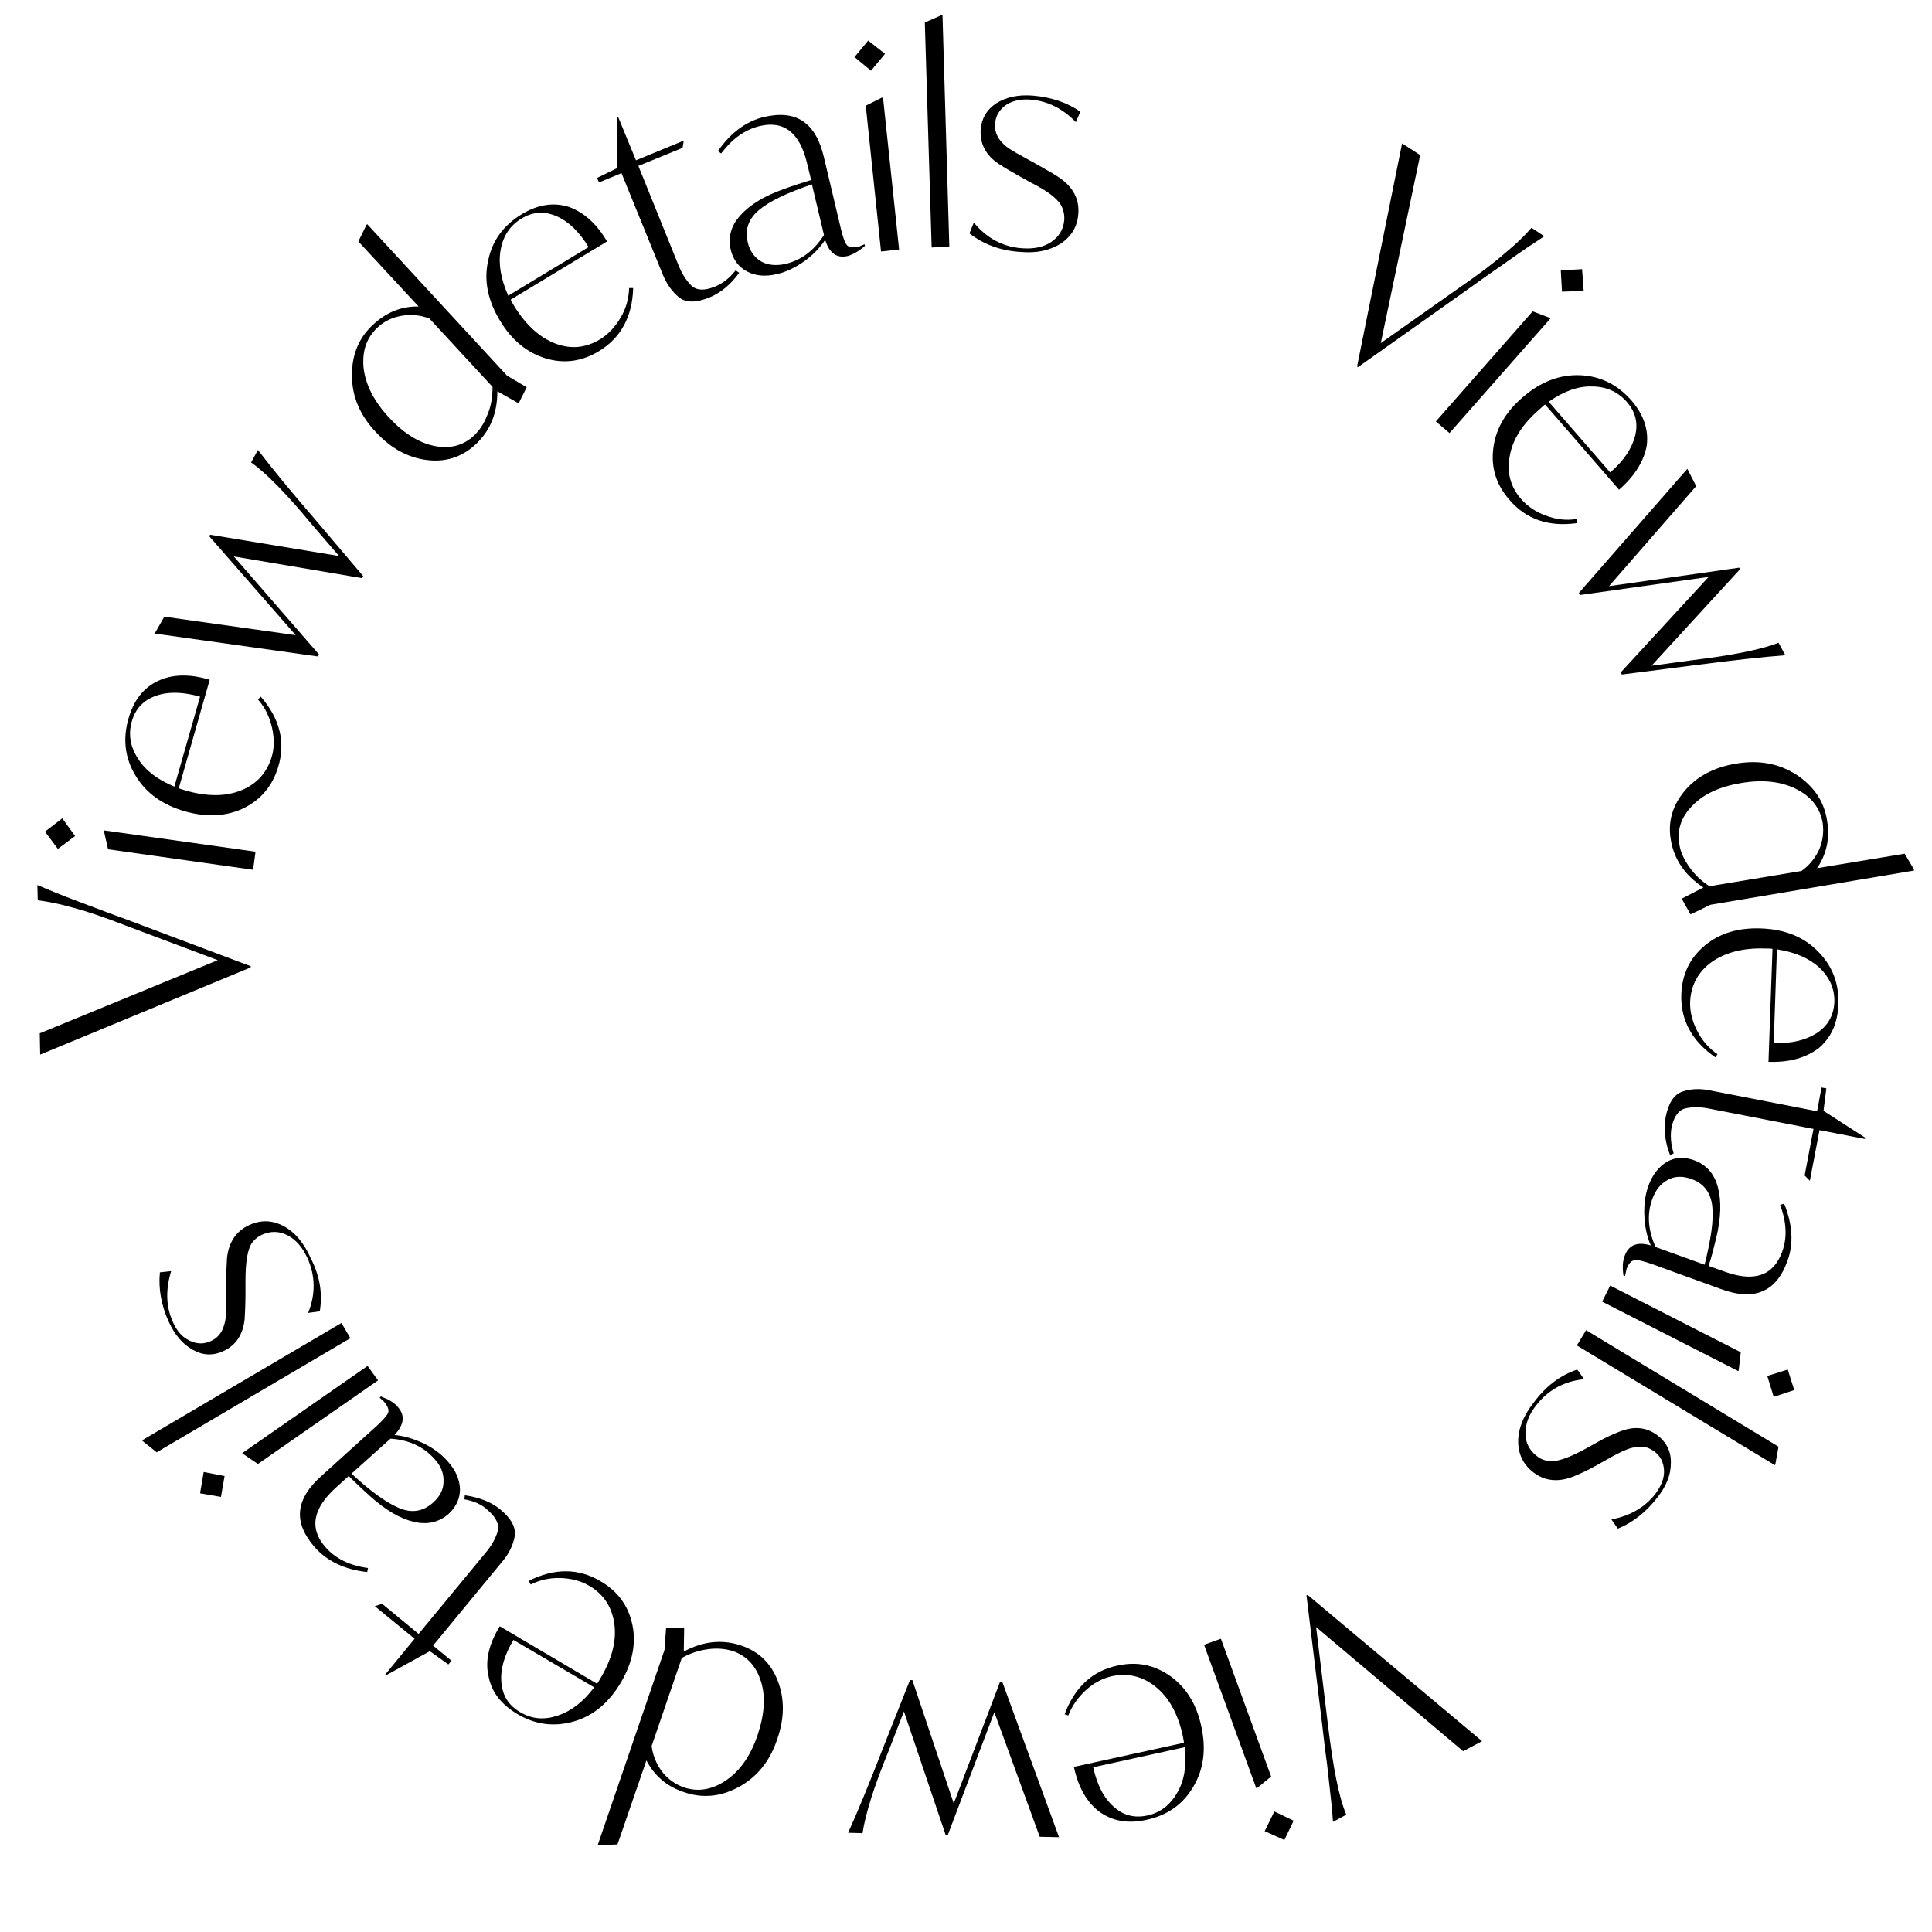<svg version="1.1" xmlns="http://www.w3.org/2000/svg" viewBox="0 0 480.9 480.9">
	<g>
		<path d="M381.2,56.7l3.2,2.1c-2.6,1.7-5.6,3.7-9.1,6.2c-1.7,1.2-3.7,2.6-6,4.2l-4.9,3.5l-26.4,18.7l-0.2-0.2L349,35.7l4.5,2.9
		l-9.8,46.8l19.7-13.9c4.8-3.3,8.5-6.1,11.1-8.4C377.3,60.8,379.5,58.7,381.2,56.7z" />
	</g>
	<g>
		<path
			d="M357.4,104.9l24.1-27.4l4.2,1.6l0.2,0.2l-25.1,28.5L357.4,104.9z M388.8,72.6l-0.3-5.3l5.3-0.3l0.4,5.4L388.8,72.6z" />
	</g>
	<g>
		<path d="M403,121.9l-18.4-21.2c-0.2,0.1-0.7,0.5-1.4,1.2c-4.2,3.6-6.7,7.5-7.4,11.6c-0.8,4.1,0.2,7.7,2.8,10.7
		c1.6,1.8,3.6,3.2,6.1,4.1c2.5,1,5.1,1.3,7.7,0.9l0.2,1c-7.1,1-12.7-0.9-16.9-5.8c-3.3-3.8-4.6-8-4-12.8c0.6-4.8,3-9,7.3-12.7
		c4.5-3.9,9.3-5.7,14.3-5.5s9.3,2.3,12.8,6.3c3,3.5,4.3,7.2,3.8,11.2C409.2,114.8,406.9,118.5,403,121.9z M385.5,100l15.3,17.6
		c3.4-2.9,5.4-6,6.2-9.1c0.8-3.2,0.1-6-2.1-8.5c-2.2-2.5-5.1-3.8-8.7-3.8C392.8,96.1,389.2,97.4,385.5,100z" />
	</g>
	<g>
		<path d="M442.7,160l1.7,3.1c-5.3,0.4-12.8,1.2-22.7,2.5l-18,2.3l-0.3-0.5l21.9-23.8l-32,4.5l-0.3-0.5l27-30.9l2.2,4.3l-21.7,24.9
		l32.4-4.6l0.2,0.4l-22,24l10.4-1.4C431.3,163.1,438.3,161.7,442.7,160z" />
	</g>
	<g>
		<path d="M420.8,227.6l-2.2-3.9l5.4-2.8c-4.6-3-7.3-7-8.1-11.8c-0.8-4.5,0.4-8.6,3.4-12.2c3-3.6,7.3-5.9,12.7-6.8
		c5.7-1,10.7-0.1,15.1,2.7c4.4,2.9,7,6.7,7.7,11.6c0.7,4.3-0.1,8.1-2.5,11.7l21.8-3.6l2.3,3.9l0,0.3l-50.6,8.5L420.8,227.6z
		 M425.5,220.6l22.9-3.8c2-1.4,3.4-3.2,4.4-5.3c0.9-2.1,1.2-4.3,0.9-6.6c-0.6-3.7-2.8-6.6-6.6-8.5c-3.8-1.9-8.3-2.4-13.7-1.5
		c-5.3,0.9-9.3,2.7-12.1,5.6c-2.8,2.8-3.9,6-3.3,9.6c0.3,2,1.2,3.9,2.5,5.7C421.8,217.7,423.5,219.3,425.5,220.6z" />
	</g>
	<g>
		<path
			d="M440.2,264.3l1-28.1c-0.2-0.1-0.9-0.1-1.8-0.1c-5.5-0.2-10,1-13.4,3.4c-3.4,2.5-5.1,5.8-5.3,9.8c-0.1,2.4,0.5,4.8,1.7,7.2
		c1.2,2.4,2.9,4.4,5.1,5.9l-0.5,0.8c-5.9-4.1-8.7-9.3-8.5-15.7c0.2-5,2.1-9,5.8-12.1c3.7-3.1,8.3-4.5,14-4.3
		c5.9,0.2,10.7,2.1,14.2,5.7c3.6,3.6,5.3,8,5.1,13.3c-0.2,4.6-1.8,8.2-4.9,10.8C449.5,263.3,445.4,264.5,440.2,264.3z M442.3,236.3
		l-0.8,23.3c4.5,0.2,8-0.7,10.8-2.5c2.7-1.8,4.1-4.3,4.3-7.6c0.1-3.3-1.1-6.2-3.8-8.7C450.3,238.5,446.8,237,442.3,236.3z" />
	</g>
	<g>
		<path d="M416.6,287.1l-0.9,0.4c-1.3-3.3-1.6-6.5-1.1-9.4c0.7-3.6,2.1-5.7,4.2-6.4c2.1-0.7,4.3-0.8,6.8-0.3l26.7,5.2l1.1-5.9
		l1.2,0.2l-0.7,5.6l10.4,6.7l-0.1,0.3l-11.3-2.2l-2.4,12.6l-1.3-1.3l2.2-11.6l-26.2-5.1c-2-0.4-4-0.4-5.7,0c-1.7,0.4-2.8,2-3.4,4.6
		C415.7,282.6,415.9,284.8,416.6,287.1z" />
	</g>
	<g>
		<path d="M404.5,317.6l-0.4-0.1c-0.3-2-0.2-3.6,0.3-4.9c1-2.7,3.1-3.6,6.5-2.6c-1-2.3-1.5-4.8-1.6-7.5c-0.1-2.7,0.2-5.1,1-7.3
		c1-2.8,2.6-4.8,4.6-6c2.1-1.2,4.3-1.3,6.8-0.4c3,1.1,5,3.3,5.9,6.7c0.9,3.4,0.8,7.6-0.4,12.6c-0.6,2.5-1.2,4.9-1.9,7l3.9,1.4
		c7.4,2.7,12.2,1.1,14.4-4.9c1.3-3.5,1.1-7.4-0.5-11.7l1-0.3c2.1,5.2,2.4,10,0.8,14.3c-1.4,3.9-3.5,6.4-6.2,7.5
		c-2.7,1.2-6.2,1-10.5-0.6l-17.1-6.2c-2.1-0.7-3.5-1.1-4.3-0.9c-0.8,0.1-1.5,0.9-2,2.4C404.8,316.5,404.6,316.9,404.5,317.6z
		 M411.3,298.4c-1.4,3.8-1.1,7.8,0.8,12l12.2,4.4c1.6-6.4,2.3-11.2,1.9-14.6c-0.4-3.4-2.1-5.6-5.1-6.7c-2.2-0.8-4.2-0.8-6,0.2
		C413.4,294.6,412.1,296.2,411.3,298.4z" />
	</g>
	<g>
		<path
			d="M400.8,320l32.5,16.6l-0.5,4.4l-0.1,0.3L398.8,324L400.8,320z M439.9,342.5l5.1-1.6l1.6,5.1l-5.1,1.7L439.9,342.5z" />
	</g>
	<g>
		<path d="M394.8,331.1l47.9,29l-0.8,4.4l-0.1,0.2l-49.3-29.8L394.8,331.1z" />
	</g>
	<g>
		<path d="M392.6,340.9l1.7,2.4c-5,0.5-9,2.7-12,6.6c-1.8,2.3-2.6,4.6-2.6,6.9c0,2.3,1,4.2,2.8,5.6c1.1,0.9,2.4,1.3,3.7,1.3
		c2,0,4.8-1.1,8.5-3.1l2.7-1.5c2.1-1.2,4-2.1,5.6-2.7c3.7-1.5,6.8-1.2,9.6,0.9c2.2,1.7,3.4,4,3.3,6.9c0,2.9-1.1,5.7-3.4,8.6
		c-2.8,3.6-6.1,6.2-9.8,7.7l-1.6-2.3c4.7-0.9,8.3-3,10.9-6.3c1.5-2,2.3-4,2.2-5.9c-0.1-2-0.9-3.6-2.4-4.7c-1.1-0.8-2.3-1.3-3.7-1.2
		c-1.2,0.1-2.3,0.3-3.4,0.8c-1,0.4-2.7,1.2-4.9,2.5l-2.7,1.5c-2.1,1.2-4,2-5.4,2.6c-3.8,1.5-7.1,1.2-10-1c-2.5-1.9-3.8-4.5-3.8-7.7
		c0-3.2,1.3-6.4,3.8-9.6C384.8,345,388.4,342.3,392.6,340.9z" />
	</g>
	<g>
		<path d="M335.1,451.7l-3.3,1.8c-0.2-3-0.6-6.7-1.1-11c-0.2-2-0.5-4.5-0.9-7.3l-0.7-6l-3.9-32.1l0.3-0.1l43.4,36.4l-4.7,2.5
		L327.6,405l2.9,24c0.7,5.8,1.4,10.4,2.1,13.8C333.3,446.3,334.1,449.3,335.1,451.7z" />
	</g>
	<g>
		<path
			d="M303.9,407.9l12.5,34.3L313,445l-0.3,0.1l-13-35.7L303.9,407.9z M317.2,450.9l4.8,2.3l-2.3,4.8l-4.9-2.2L317.2,450.9z" />
	</g>
	<g>
		<path
			d="M267.3,439.8l27.4-6c0-0.2-0.1-0.8-0.3-1.8c-1.2-5.4-3.4-9.4-6.7-12.1c-3.2-2.6-6.8-3.5-10.8-2.7c-2.3,0.5-4.5,1.6-6.5,3.4
		c-2,1.8-3.5,3.9-4.5,6.4l-0.9-0.3c2.5-6.7,6.9-10.8,13.1-12.1c4.9-1.1,9.2-0.2,13.2,2.6c3.9,2.8,6.5,6.9,7.7,12.4
		c1.3,5.8,0.6,10.9-2,15.2c-2.6,4.4-6.5,7.1-11.7,8.2c-4.5,1-8.4,0.3-11.6-2C270.5,448.6,268.4,444.9,267.3,439.8z M294.9,434.9
		l-22.8,5c1,4.4,2.6,7.6,5.1,9.8c2.4,2.2,5.2,2.9,8.4,2.2c3.2-0.7,5.7-2.6,7.5-5.8C294.8,443.2,295.4,439.4,294.9,434.9z" />
	</g>
	<g>
		<path d="M214.7,456.3l-3.6-0.1c2.2-4.8,5.1-11.8,8.7-21.1l6.7-16.9l0.6,0l10.3,30.7l11.5-30.2l0.6,0l14.1,38.6l-4.8-0.1l-11.3-31
		l-11.6,30.6l-0.5,0l-10.4-30.8l-3.8,9.8C217.5,444.8,215.4,451.6,214.7,456.3z" />
	</g>
	<g>
		<path d="M165.8,405.2l4.5-0.1l-0.1,6c4.8-2.6,9.6-3.1,14.3-1.5c4.4,1.5,7.4,4.4,9.1,8.8c1.7,4.4,1.7,9.2-0.1,14.4
		c-1.8,5.5-5,9.5-9.6,12c-4.6,2.5-9.2,2.9-13.9,1.2c-4.1-1.4-7.1-4-9.1-7.8l-7.2,20.9l-4.6,0.2l-0.3-0.1l16.6-48.5L165.8,405.2z
		 M169.7,412.7l-7.5,21.9c0.3,2.4,1.2,4.5,2.6,6.4c1.4,1.8,3.2,3.1,5.4,3.9c3.6,1.2,7.1,0.6,10.6-1.8c3.5-2.4,6.1-6.2,7.8-11.3
		c1.7-5.1,2-9.5,0.8-13.3c-1.2-3.8-3.5-6.3-6.9-7.5c-1.9-0.6-4-0.8-6.2-0.5C174,410.8,171.8,411.5,169.7,412.7z" />
	</g>
	<g>
		<path
			d="M124.4,404.8l24.2,14.3c0.2-0.2,0.5-0.7,1-1.6c2.8-4.8,3.9-9.2,3.3-13.4c-0.6-4.1-2.6-7.2-6.1-9.3c-2-1.2-4.4-1.9-7.1-2
		c-2.7-0.1-5.2,0.4-7.6,1.6l-0.5-0.9c6.4-3.2,12.4-3.2,17.9,0.1c4.3,2.5,6.9,6.1,7.9,10.8c1,4.7,0,9.5-2.8,14.3
		c-3,5.1-6.9,8.4-11.8,9.8c-4.9,1.4-9.6,0.8-14.1-1.9c-4-2.4-6.4-5.5-7.1-9.4C120.7,413.4,121.7,409.2,124.4,404.8z M147.9,420
		l-20.1-11.8c-2.3,3.8-3.3,7.4-3,10.6c0.3,3.3,1.8,5.7,4.7,7.4c2.9,1.7,6,2,9.4,0.8C142.2,425.9,145.2,423.6,147.9,420z" />
	</g>
	<g>
		<path d="M115.6,373.2l0.1-1c3.5,0.5,6.5,1.6,8.8,3.5c2.8,2.3,4,4.6,3.6,6.8c-0.4,2.1-1.4,4.2-3,6.1l-17.3,21l4.6,3.8l-0.8,0.9
		l-4.6-3.3l-10.9,6l-0.2-0.2l7.3-8.9l-9.9-8.1l1.8-0.6l9.1,7.5l17-20.6c1.3-1.6,2.2-3.3,2.7-5c0.4-1.7-0.4-3.4-2.5-5.2
		C120,374.5,117.9,373.6,115.6,373.2z" />
	</g>
	<g>
		<path
			d="M94.5,347.9l0.3-0.3c1.9,0.7,3.3,1.5,4.2,2.6c1.9,2.1,1.6,4.4-0.8,7c2.5,0.2,4.9,1,7.3,2.1c2.4,1.2,4.3,2.6,5.9,4.4
		c2,2.2,3,4.5,3.1,6.9c0,2.4-0.9,4.4-2.8,6.2c-2.4,2.1-5.3,2.8-8.7,2c-3.4-0.8-7-2.9-10.9-6.4c-1.9-1.7-3.7-3.4-5.3-5l-3.1,2.8
		c-5.9,5.3-6.8,10.3-2.6,15c2.5,2.8,6,4.5,10.5,5.1l-0.2,1c-5.6-0.6-9.9-2.7-13-6.1c-2.7-3.1-4-6.1-3.7-9.1c0.3-3,2.1-5.9,5.5-8.9
		L93.7,355c1.6-1.5,2.6-2.6,2.9-3.3c0.3-0.8-0.1-1.7-1.1-2.9C95.4,348.7,95,348.4,94.5,347.9z M108.1,363.1c-2.7-3-6.3-4.7-10.9-5
		l-9.7,8.7c4.8,4.5,8.8,7.3,11.9,8.6c3.2,1.3,5.9,0.8,8.3-1.3c1.8-1.6,2.7-3.3,2.7-5.3C110.5,366.7,109.7,364.8,108.1,363.1z" />
	</g>
	<g>
		<path
			d="M55.9,367.4l-0.9,5.2l-5.2-0.9l0.9-5.3L55.9,367.4z M94.1,343.6l-29.9,20.8l-3.7-2.5l-0.2-0.2l31.2-21.7L94.1,343.6z" />
	</g>
	<g>
		<path d="M87.2,333.1L39,361.5l-3.5-2.8l-0.1-0.2l49.6-29.2L87.2,333.1z" />
	</g>
	<g>
		<path d="M79.6,326.4l-2.9,0.4c1.9-4.7,1.8-9.3-0.2-13.7c-1.2-2.6-2.8-4.5-4.9-5.6c-2.1-1.1-4.2-1.1-6.3-0.2
		c-1.3,0.6-2.3,1.5-2.9,2.6c-0.9,1.8-1.3,4.8-1.3,9l0,3.1c0,2.4-0.1,4.5-0.2,6.3c-0.4,3.9-2.2,6.6-5.3,8c-2.6,1.2-5.1,1.1-7.6-0.3
		c-2.5-1.4-4.5-3.7-6-7c-1.9-4.2-2.6-8.3-2.2-12.3l2.8-0.3c-1.4,4.6-1.3,8.8,0.4,12.6c1,2.3,2.4,3.9,4.2,4.7
		c1.8,0.9,3.6,0.9,5.3,0.1c1.3-0.6,2.2-1.5,2.8-2.7c0.5-1.1,0.8-2.2,0.9-3.3c0.1-1.1,0.2-2.9,0.1-5.5l0-3.1c0-2.4,0.1-4.4,0.2-6
		c0.4-4,2.3-6.8,5.6-8.3c2.9-1.3,5.7-1.2,8.5,0.3c2.8,1.5,5,4.1,6.7,7.9C79.7,317.7,80.3,322.1,79.6,326.4z" />
	</g>
	<g>
		<path d="M9.4,224.1l-0.1-3.8c2.8,1.2,6.2,2.6,10.2,4.1c1.9,0.7,4.2,1.6,6.9,2.6l5.7,2.1l30.3,11.4l0,0.3L10,262.5l-0.1-5.3
		L54.2,239l-22.6-8.5c-5.4-2.1-9.8-3.6-13.2-4.5C14.9,225,11.9,224.4,9.4,224.1z" />
	</g>
	<g>
		<path d="M18.7,208.1l-4.3,3.2l-3.2-4.3l4.3-3.3L18.7,208.1z M63,216.5l-36.1-5.1l-1-4.4l0-0.3l37.7,5.3L63,216.5z" />
	</g>
	<g>
		<path d="M52.2,169.2l-7.7,27c0.2,0.1,0.8,0.3,1.8,0.6c5.3,1.5,9.9,1.5,13.8-0.1c3.9-1.6,6.3-4.4,7.5-8.2c0.7-2.3,0.7-4.7,0.1-7.4
		c-0.6-2.6-1.7-5-3.5-7l0.7-0.7c4.7,5.4,6.2,11.2,4.4,17.3c-1.4,4.8-4.2,8.2-8.5,10.4c-4.3,2.1-9.2,2.4-14.6,0.9
		c-5.7-1.6-9.9-4.6-12.5-9c-2.6-4.3-3.2-9.1-1.7-14.2c1.3-4.5,3.7-7.6,7.3-9.3C42.9,167.8,47.2,167.7,52.2,169.2z M43.4,195.8
		l6.4-22.4c-4.3-1.2-8-1.3-11-0.2c-3.1,1.1-5.1,3.2-6,6.4c-0.9,3.2-0.4,6.3,1.6,9.3C36.2,191.8,39.3,194.1,43.4,195.8z" />
	</g>
	<g>
		<path d="M62.5,115.1l1.7-3.1c3.2,4.2,8,10.1,14.5,17.6l11.7,13.8l-0.3,0.5l-31.9-5.4l21.2,24.4l-0.3,0.5l-40.6-5.7l2.4-4.2
		l32.7,4.6l-21.5-24.6l0.2-0.4l32.1,5.3l-6.9-8C71.4,123,66.3,117.8,62.5,115.1z" />
	</g>
	<g>
		<path d="M131.1,96.4l-2,4l-5.3-3c0,5.5-1.8,9.9-5.5,13.3c-3.4,3.1-7.4,4.4-12.1,3.8c-4.7-0.6-8.9-2.9-12.6-6.9c-4-4.2-6-8.9-6-14.2
		c0-5.3,1.8-9.5,5.5-12.8c3.2-2.9,6.9-4.4,11.1-4.3l-15-16.2l2-4.1l0.2-0.2l34.8,37.7L131.1,96.4z M122.6,96.3l-15.7-17
		c-2.3-0.9-4.6-1.1-6.9-0.7c-2.3,0.4-4.3,1.3-6,2.9c-2.8,2.6-3.9,5.9-3.5,10.1c0.5,4.2,2.6,8.3,6.3,12.3c3.6,3.9,7.4,6.3,11.3,7.1
		c3.9,0.8,7.2-0.1,9.8-2.5c1.5-1.4,2.6-3.1,3.4-5.2C122.3,101,122.6,98.7,122.6,96.3z" />
	</g>
	<g>
		<path d="M151.1,60.1l-24,14.5c0.1,0.2,0.4,0.8,0.9,1.6c2.9,4.7,6.3,7.8,10.2,9.3c3.9,1.5,7.6,1.1,11.1-1c2-1.2,3.7-3,5.1-5.3
		c1.4-2.3,2.1-4.8,2.2-7.5l1,0c-0.2,7.2-3.1,12.4-8.5,15.7c-4.3,2.6-8.7,3.2-13.3,1.8c-4.6-1.4-8.4-4.5-11.3-9.3
		c-3.1-5.1-4.1-10.1-3-15c1-5,3.8-8.8,8.4-11.6c4-2.4,7.9-3,11.7-1.8C145.2,52.8,148.5,55.6,151.1,60.1z M126.5,73.6l20-12.1
		c-2.3-3.8-5-6.4-8-7.7c-3-1.3-5.9-1.1-8.7,0.6c-2.8,1.7-4.6,4.3-5.2,7.9C124,65.8,124.7,69.5,126.5,73.6z" />
	</g>
	<g>
		<path d="M183.1,67.3l0.9,0.6c-2.1,2.9-4.5,4.9-7.3,6.1c-3.4,1.4-6,1.4-7.7,0c-1.7-1.4-3-3.2-4-5.6l-10.3-25.3l-5.6,2.3l-0.5-1.1
		l5.1-2.5l-0.1-12.5l0.3-0.1l4.4,10.7l11.9-4.9l-0.3,1.8l-11,4.5L169,66.3c0.8,1.9,1.8,3.5,3.1,4.8c1.3,1.2,3.2,1.3,5.7,0.3
		C179.9,70.6,181.6,69.2,183.1,67.3z" />
	</g>
	<g>
		<path d="M215.2,60.8l0.1,0.4c-1.5,1.3-2.9,2.1-4.2,2.5c-2.8,0.7-4.7-0.7-5.7-4c-1.4,2.1-3.2,3.9-5.3,5.4c-2.2,1.5-4.4,2.6-6.6,3.1
		c-2.9,0.7-5.4,0.5-7.5-0.6c-2.1-1.1-3.5-2.9-4.1-5.4c-0.7-3.1,0-6,2.4-8.6c2.3-2.6,5.9-4.8,10.7-6.5c2.4-0.9,4.7-1.6,6.9-2.3
		l-1-4.1c-1.8-7.7-5.8-10.8-11.9-9.3c-3.6,0.9-6.7,3.1-9.5,6.8l-0.8-0.6c3.2-4.6,7-7.4,11.5-8.5c4-0.9,7.2-0.6,9.7,1.1
		c2.5,1.7,4.2,4.7,5.2,9l4.2,17.7c0.5,2.1,1,3.5,1.5,4.1c0.5,0.6,1.6,0.7,3.1,0.4C214.1,61.2,214.5,61.1,215.2,60.8z M195.5,65.7
		c3.9-0.9,7.1-3.3,9.6-7.2l-3-12.6c-6.2,2.1-10.6,4.2-13.2,6.4c-2.6,2.2-3.5,4.8-2.8,7.9c0.5,2.3,1.7,3.9,3.4,4.9
		C191.1,66,193.2,66.2,195.5,65.7z" />
	</g>
	<g>
		<path d="M216.8,17.6l-4.1-3.4l3.4-4.1l4.2,3.3L216.8,17.6z M219.3,62.6l-3.8-36.3l4-2l0.3,0l4,37.8L219.3,62.6z" />
	</g>
	<g>
		<path d="M231.9,61.6l-1.7-56l4.1-1.8l0.3,0l1.7,57.6L231.9,61.6z" />
	</g>
	<g>
		<path d="M241.3,58.1l1.1-2.7c3.2,3.9,7.3,6.1,12.1,6.4c2.9,0.2,5.3-0.3,7.2-1.6c1.9-1.3,3-3.1,3.2-5.4c0.1-1.4-0.2-2.7-0.9-3.9
		c-1.1-1.7-3.5-3.5-7.3-5.4L254,44c-2.1-1.2-3.9-2.2-5.4-3.2c-3.3-2.2-4.7-5.1-4.5-8.5c0.2-2.8,1.5-5,3.9-6.6
		c2.4-1.5,5.4-2.2,9.1-1.9c4.6,0.4,8.5,1.7,11.8,4l-1.1,2.6c-3.3-3.4-7.1-5.3-11.3-5.6c-2.5-0.2-4.6,0.3-6.2,1.4
		c-1.6,1.2-2.5,2.7-2.6,4.6c-0.1,1.4,0.2,2.6,1,3.8c0.7,1,1.6,1.8,2.5,2.4c0.9,0.6,2.5,1.5,4.7,2.7l2.7,1.5c2.1,1.2,3.9,2.2,5.2,3.1
		c3.3,2.3,4.9,5.3,4.6,8.9c-0.2,3.2-1.7,5.6-4.3,7.4c-2.7,1.7-6,2.5-10.2,2.1C249,62.4,244.8,60.8,241.3,58.1z" />
	</g>
</svg>